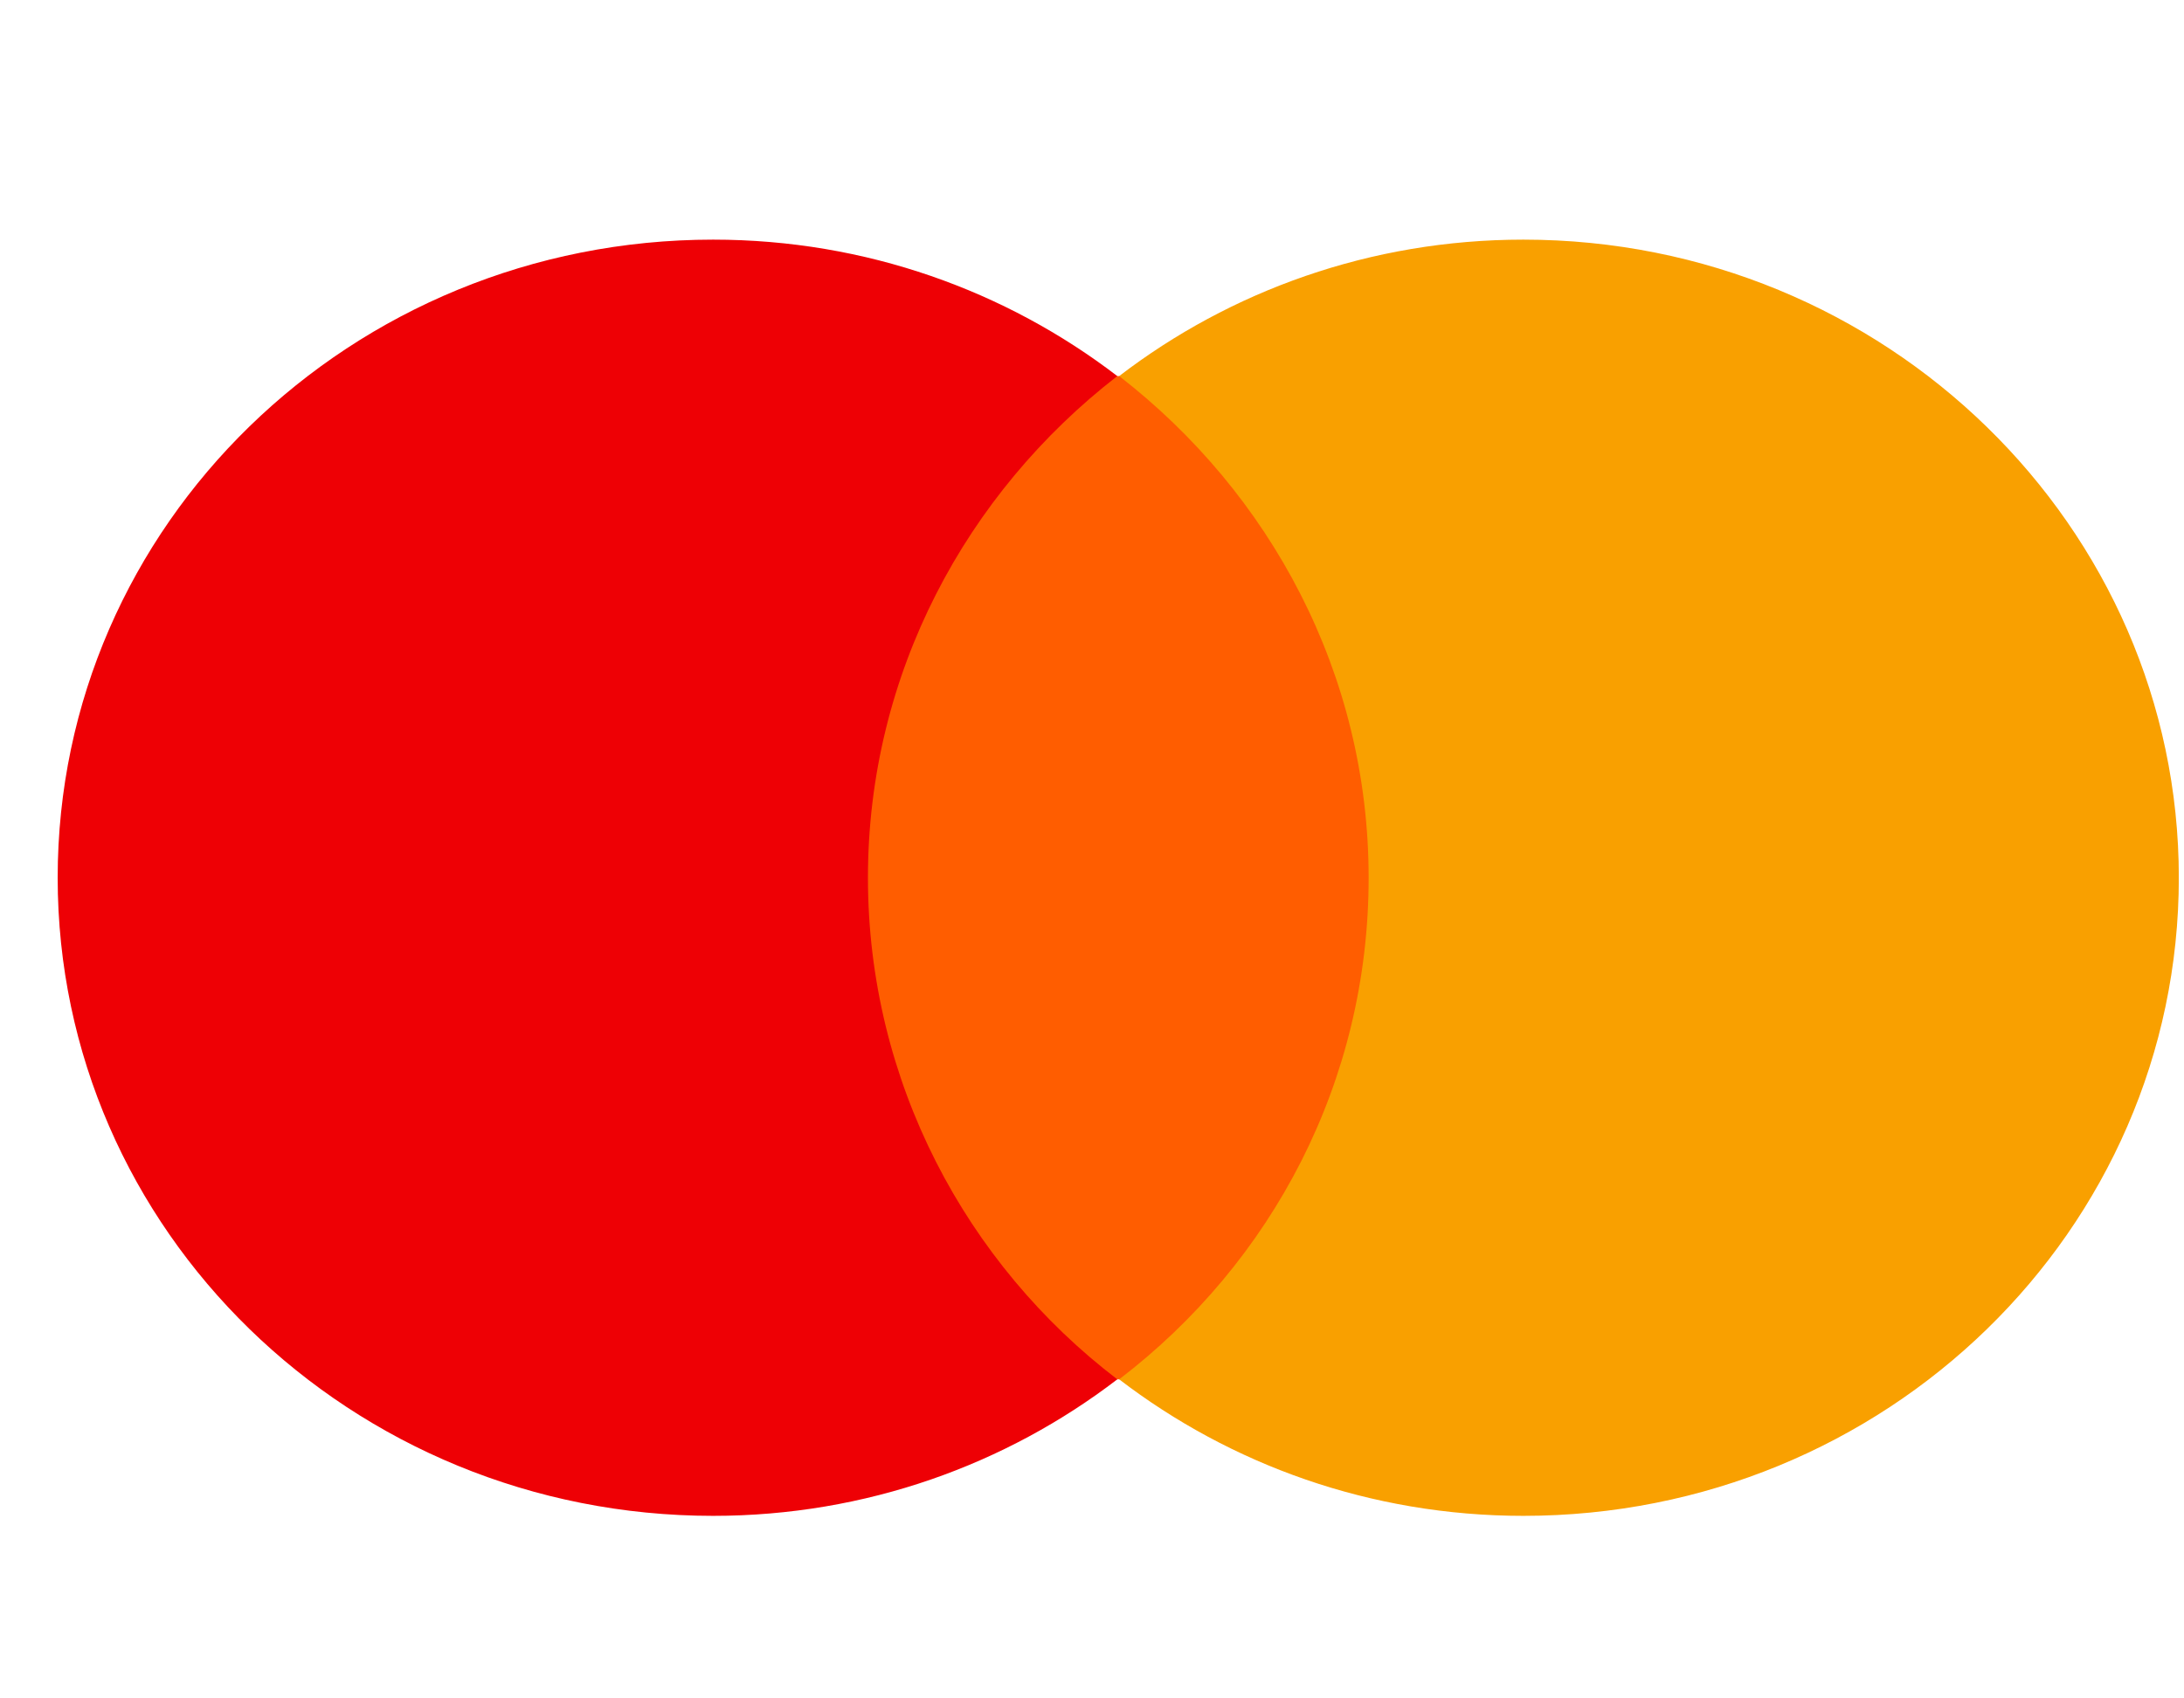 <svg width='27' height='21' viewBox='0 0 27 21' fill='none' xmlns='http://www.w3.org/2000/svg'><g clip-path='url(#clip0_700_1416)'><path d='M17.369 4.65H10.279V17.055H17.369V4.65Z' fill='#FF5D00'/><path d='M10.73 10.853C10.73 8.332 11.945 6.097 13.813 4.65C12.44 3.598 10.707 2.963 8.816 2.963C4.337 2.963 0.713 6.491 0.713 10.853C0.713 15.214 4.337 18.743 8.816 18.743C10.707 18.743 12.44 18.107 13.813 17.055C11.945 15.63 10.73 13.373 10.73 10.853Z' fill='#EE0005'/><path d='M26.936 10.853C26.936 15.214 23.312 18.743 18.833 18.743C16.942 18.743 15.209 18.107 13.836 17.055C15.727 15.609 16.92 13.373 16.92 10.853C16.92 8.332 15.704 6.097 13.836 4.65C15.209 3.598 16.942 2.963 18.833 2.963C23.312 2.963 26.936 6.513 26.936 10.853Z' fill='#F9A000'/></g><defs><clipPath id='clip0_700_1416'><rect width='26.222' height='19.812' fill='white' transform='translate(0.713 0.631)'/></clipPath></defs></svg>